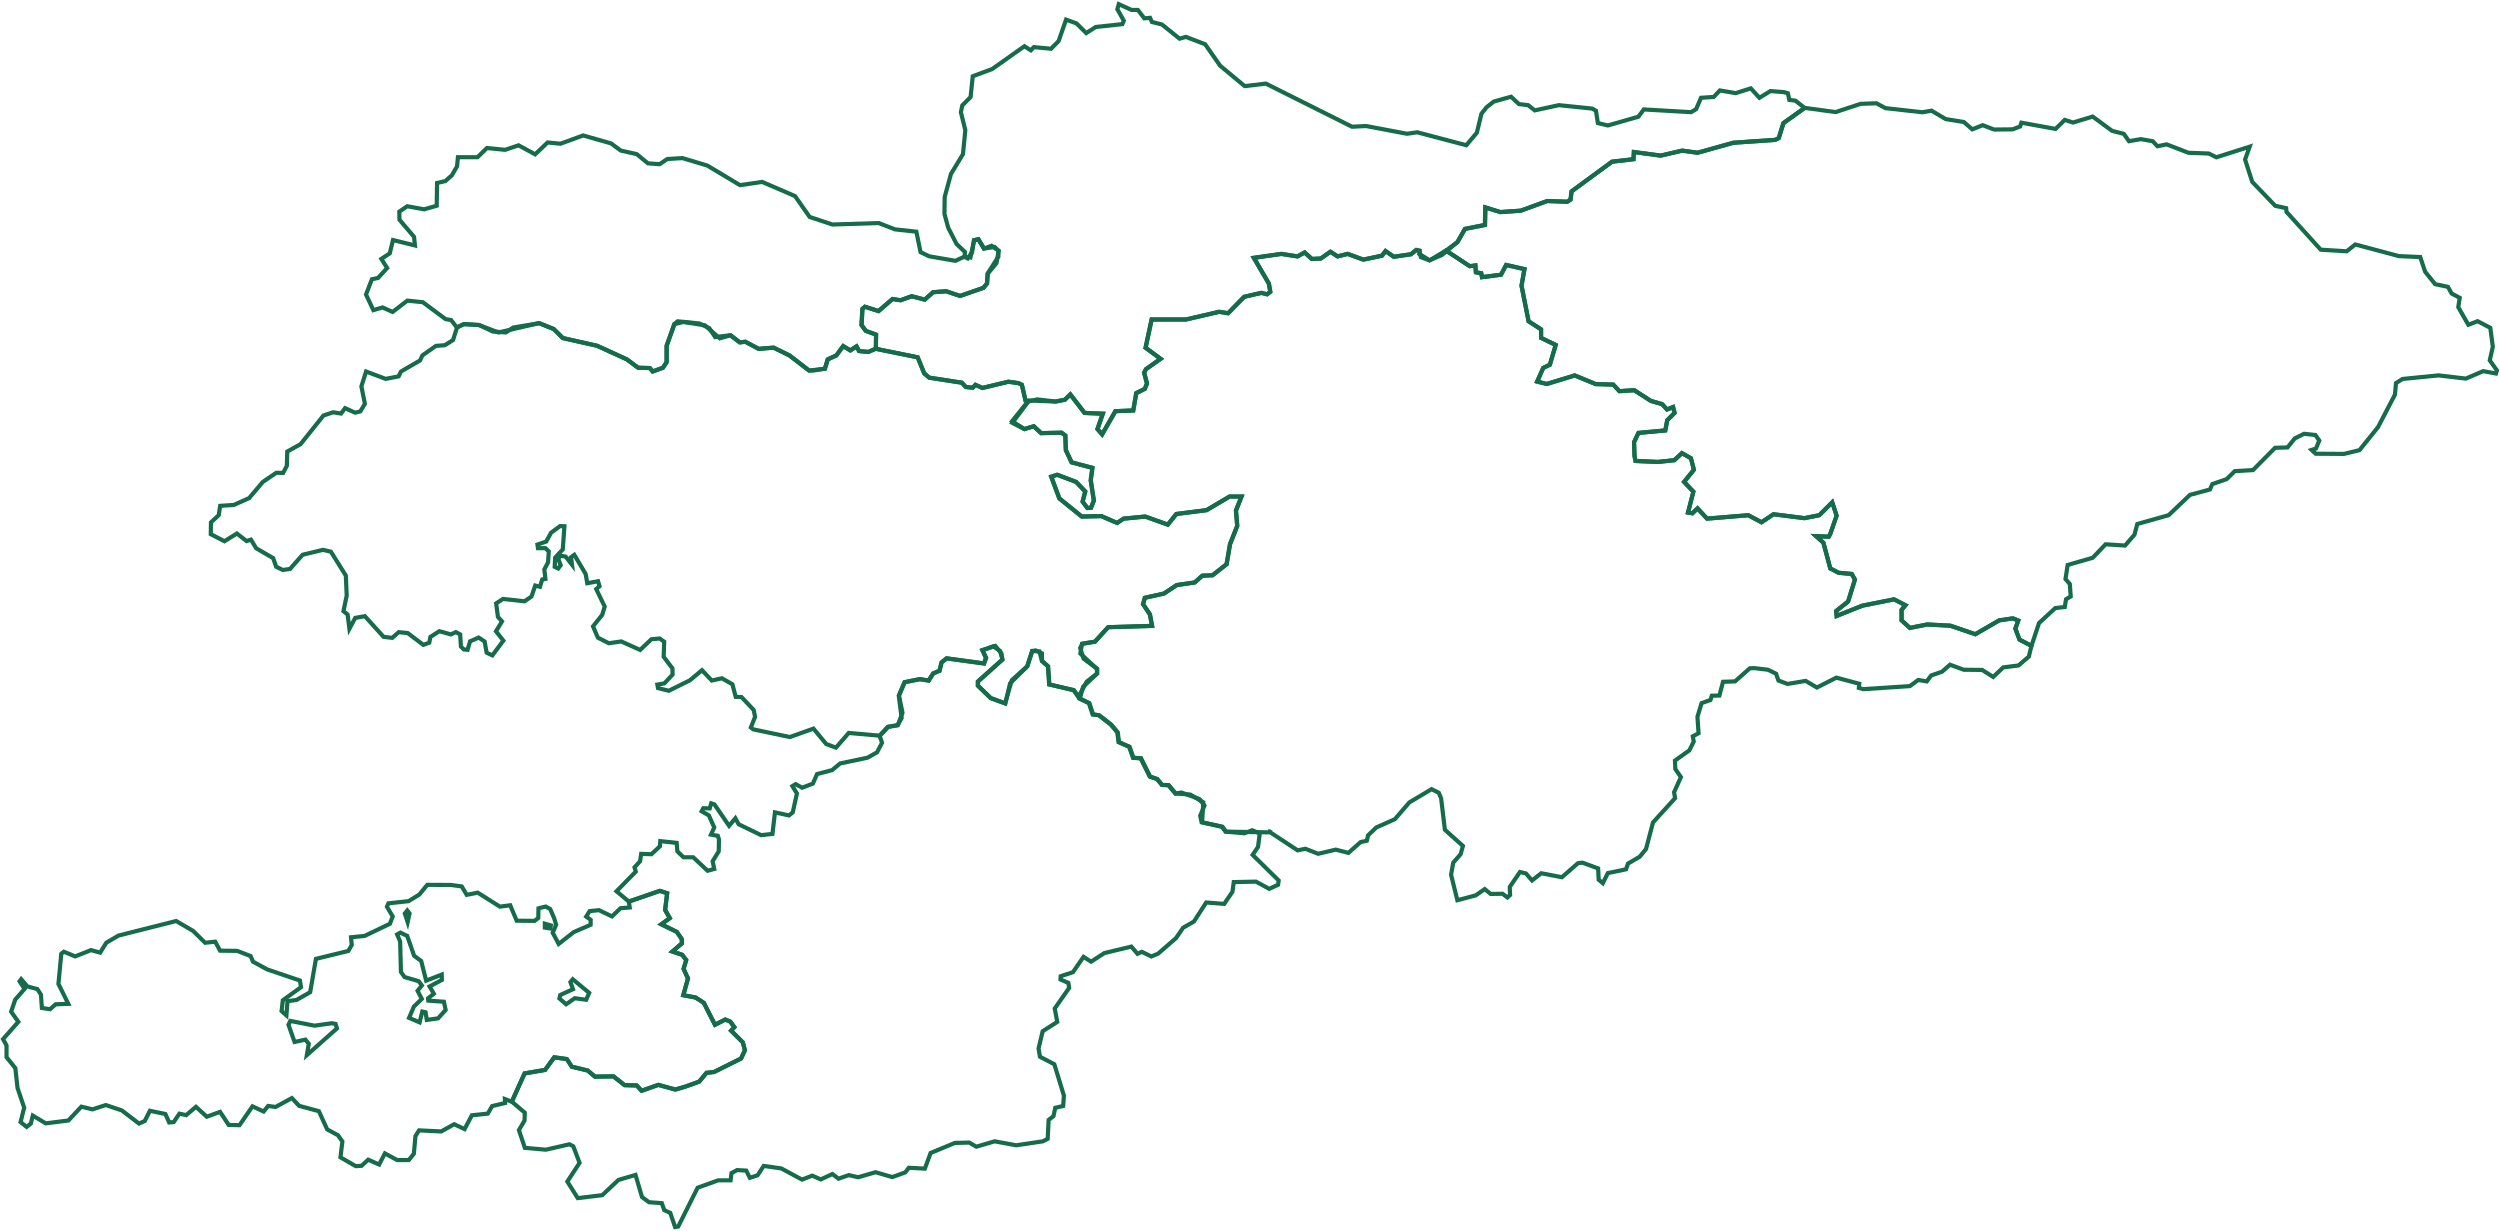 <svg width="1198" height="590" viewBox="0 0 1198 590" fill="none" xmlns="http://www.w3.org/2000/svg">
<path d="M327.52 154.274L337.783 155.902L344.907 162.128L350.113 160.651L354.566 164.058L357.237 163.771L363.621 167.178L370.76 166.59L378.336 170.299L387.784 177.565L395.36 176.675L396.703 172.228L400.854 170.299L404.129 165.836L407.539 167.917L410.513 165.987L411.705 168.218L416.157 168.655L419.674 167.148L439.761 171.233L442.87 178.907L445.27 180.972L460.891 183.384L462.837 185.449L466.158 185.781L467.426 184.409L470.761 185.901L483.257 182.917L488.087 183.61L489.687 184.409L491.407 191.856L492.675 192.55L485.099 202.635L490.834 205.62L495.316 204.248L498.863 207.564L508.627 207.338L510.454 208.71L510.695 215.705L513.442 221.554L523.433 224.192L522.618 230.147L524.112 239.885L522.739 243.323L521.018 243.443L518.724 240.353L519.992 235.529L515.63 230.946L506.56 227.509L503.692 228.428L507.586 238.86L518.317 247.528L527.704 247.317L535.265 250.589L538.329 248.538L548.728 247.528L559.549 251.403L563.639 246.307L578.127 244.468L589.16 237.941H594.865L592.208 244.679L592.827 252.006L589.356 260.78L587.726 270.367L580.98 275.674L576.09 275.87L572.407 279.126L563.835 280.362L557.708 284.432L548.531 286.467L547.716 289.528L550.976 294.427L552.003 299.93L530.979 300.548L524.64 307.482L518.513 308.492L517.698 313.181L525.667 320.522V322.768L520.762 326.643L516.883 333.773L514.589 330.728L502.862 327.984L502.274 319.286L499.376 316.753L499.27 313.045L496.252 311.673L494.682 311.96L492.328 319.286L484.012 327.502L481.763 337.075L474.821 334.527L468.663 328.572V326.613L480.405 316.075L479.228 311.96L475.998 309.713L470.821 311.568L472.572 315.291L471.591 317.929L453.692 315.487L451.247 317.432L450.281 321.442L447.247 322.708L445.089 326.13L440.788 325.452L433.543 326.914L430.812 333.366L432.472 341.567L430.223 347.522L425.62 348.306L421.621 352.542L406.709 351.23L400.582 358.27L395.933 356.552L389.806 349.15L378.517 353.19L360.919 349.497L359.803 348.622L361.825 343.542L361.176 340.225L355.32 334.029L352.558 333.939L350.959 327.894L345.918 325.03L341.088 326.115L336.394 321.155L330.569 326.025L320.487 331.014L315.311 329.733L315.009 328.06L318.374 327.472L322.298 323.266L322.238 320.281L318.027 314.733L318.284 307.497L316.095 305.975L312.156 306.321L306.753 311.447L297.713 307.377L291.767 308.236L286.499 305.568L284.175 300.141L288.567 294.638L289.774 290.673L285.7 282.262L287.284 280.935L286.59 278.523L281.413 279.473L280.644 275.056L275.21 265.875L273.656 266.99L274.094 270.608L271.075 266.734L268.57 266.297L267.528 267.759L268.66 270.865L267.528 272.418L265.808 271.634L266.034 267.202L269.687 263.282L270.471 252.172L268.404 252.096L264.057 255.292L261.763 259.498L257.537 260.96L257.794 262.679H261.326L262.971 264.232L262.623 269.508L260.843 272.87L261.356 277.422L259.846 277.664L258.745 281.191L256.496 280.588L254.685 285.849L251.38 288.126L241.026 287.01L237.751 289.166L238.612 295.618L240.559 297.774L237.676 302.507L241.208 306.985L235.94 314.055L233.178 312.759L232.243 307.422L229.39 305.522L225.255 307.331L224.048 311.387L222.237 311.206L220.863 309.834L220.516 304.015L218.448 302.899L216.034 304.015L210.54 302.462L206.239 305.221L205.711 307.98L202.873 309.02L195.372 303.367L191.056 302.945L187.962 305.658L183.812 305.176L174.847 295.271L170.229 296.1L167.437 301.301L166.576 294.503L164.584 292.859L166.139 285.412L165.716 275.809L158.562 264.367L154.759 263.493L145.025 265.83L138.988 272.629L135.531 273.141L132.347 271.588L130.883 267.443L122.748 262.724L120.243 258.594L118.175 259.287L113.512 255.669L107.566 259.362L101 255.971L101.091 250.332L104.804 246.88L105.498 242.403L112.048 241.966L119.383 238.694L125.933 230.946L132.392 226.559L135.667 226.634L137.463 223.197L137.644 216.383L144.044 212.826L154.985 199.122L159.649 197.57L163.437 198.173L165.339 195.595L170.168 197.75L172.658 197.147L174.862 193.499L173.172 185.178L175.42 178.032L184.823 181.56L191.026 180.354L192.158 178.032L201.288 172.726L202.405 170.314L208.88 165.761L213.181 165.414L217.09 162.957L219.007 156.927L222.342 155.314L229.617 155.751L236.167 158.872L242.4 159.309L245.962 156.942L258.443 154.862L265.431 157.681L269.732 161.992L286.228 165.701L300.49 172.228L305.833 176.223L311.477 176.374L312.82 178.017L317.725 176.223L319.506 173.555V165.701L323.219 155.314L327.52 154.274Z" stroke="#146C4A" stroke-width="2"/>
<path d="M542.238 4.759H545.256L548.365 8.799L551.112 8.543L551.988 10.533L556.802 11.739L565.254 18.537L568.272 17.678L577.509 21.206L584.662 31.457L596.464 41.271L606.606 40.065L647.899 60.733L654.63 60.386L674.19 64.094L679.185 63.401L702.639 69.597L707.71 63.597L709.913 54.492L712.313 51.431L715.829 48.673L724.1 46.351L727.888 49.879L732.28 50.391L735.464 52.894L747.025 50.391L762.977 52.034L764.789 53.075L765.694 58.969L770.478 60.13L785.118 55.924L787.714 52.441L810.367 53.753L812.782 52.291L815.121 46.864L821.234 46.441L824.161 43.336L831.753 44.632L838.982 42.341L843.132 46.864L848.385 43.638L854.844 44.15L856.746 44.678L857.425 47.858L860.383 48.251L864.76 51.703L854.557 58.984L852.324 66.175L850.618 67.034L830.545 68.406L813.401 73.2L806.036 72.175L795.743 74.572L782.884 72.853L782.718 76.29L772.425 77.481L753.047 91.697L752.534 95.647L750.994 96.672L741.38 96.325L728.703 100.953L718.923 101.631L711.724 99.4L711.543 107.797L701.944 109.682L698.352 116.028L690.972 122.194L684.966 124.757L680.86 123.219L680.166 120.129L678.627 119.782L676.061 121.847L667.821 123.038L663.882 120.31L662.161 122.526L653.257 124.41L645.711 121.666L640.911 122.872L637.47 120.641L632.852 123.897L628.566 124.078L625.125 120.988L621.699 122.872L613.987 121.666L600.781 123.551L607.98 135.882L608.674 139.832L607.12 141.023L604.388 140.344L596.148 142.229L588.435 150.098L584.149 149.42L568.272 153.098H551.806L548.894 166.635L556.093 171.942L549.06 176.917L548.214 178.62L549.573 183.761L548.547 186.323L544.441 188.389L542.993 196.695L534.42 197.042L528.081 208.167L525.848 205.605L528.413 198.233L519.675 197.886L512.823 188.992L510.242 191.555L505.79 192.414L491.407 191.856L489.687 184.409L488.087 183.61L483.257 182.917L470.761 185.901L467.426 184.409L466.158 185.781L462.838 185.449L460.891 183.384L445.27 180.972L442.87 178.907L439.761 171.233L419.674 167.148L419.87 160.349L414.965 158.57L412.897 155.751L413.335 148.033L414.527 146.992L421.062 149.073L427.748 143.284L431.612 143.887L436.954 141.957L443.203 143.586L447.202 140.028L453.45 139.576L460.136 141.807L471.274 137.947L473.055 135.867L473.357 131.118L477.522 126.068L478.564 120.144L475.138 117.762L471.576 119.104L468.905 114.641L466.822 115.094L465.041 123.4L462.219 123.023L462.415 120.762L458.37 116.887L454.401 109.169L452.59 102.551L452.68 94.456L455.699 83.36L461.449 73.863L462.581 62.376L460.453 53.753L461.147 50.482L465.101 46.517L466.143 36.537L475.47 33.07L490.894 22.155L493.958 24.13L495.422 22.578L503.647 23.361L507.284 19.698L510.861 9.402L515.857 11.211L520.52 15.854L525.078 12.93L537.846 11.558L538.525 9.93L535.431 4.412L536.111 2L542.238 4.759Z" stroke="#146C4A" stroke-width="2"/>
<path d="M603.679 399.38L602.833 405.862L600.253 409.646L612.734 421.917L612.447 423.983L608.221 425.927L601.852 422.475L591.212 422.701L590.594 427.329L586.624 433.148L578.007 432.47L572.136 441.59L566.959 444.56L563.518 449.565L554.946 456.997L551.716 458.339L547.158 456.108L545.075 457.073L542.147 453.605L529.213 456.711L522.844 460.841L519.222 458.52L514.151 465.876L508.265 467.821L508.19 469.374L511.963 471.002L512.325 473.414L505.428 483.273L506.635 489.695L499.648 494.172L497.671 502.434L498.35 506.398L505.232 509.971L509.82 525.001L509.473 529.991L505.685 530.85L504.824 534.86L502.5 536.669L502.062 545.714L499.738 546.92L486.97 548.82L476.632 546.92L467.848 549.498L464.483 547.523L457.585 547.689L445.949 552.513L443.187 560.005L435.521 559.583L433.8 561.814L427.582 564.061L419.583 561.724L411.222 564.136L406.74 563.111L401.82 564.83L398.892 562.598L393.292 565.176L389.233 563.367L384.328 565.267L374.412 559.915L365.96 558.709L363.032 563.201L359.32 564.407L357.599 560.955L353.192 560.699L350.521 562.161L350.098 565.613H344.152L334.312 569.141L325 587.744L323.506 588L321.182 581.201L318.329 579.905L317.122 576.543L311.009 576.106L307.644 573.618L304.535 563.02L296.355 565.433L288.597 572.729L276.856 574.131L271.86 566.201L277.731 557.247L274.728 549.317L272.901 548.337L261.597 550.93L251.516 550.056L248.663 541.538L251.35 536.971L251.485 533.187L245.252 527.911L251.365 514.373L261.205 512.685L265.567 506.655L271.603 507.484L274.003 511.147L281.595 512.971L285.096 515.911L293.955 515.775L299.298 519.981L305.063 520.132L307.463 522.664L315.477 519.845L323.626 522.092L328.411 520.69L335.006 518.308L338.523 514.087L342.175 513.665L355.109 507.212L356.935 503.278L355.954 499.479L350.34 493.871L351.879 492.183L349.917 489.514L347.518 488.534L342.597 491.067L337.255 480.529L333.331 477.997L327.415 476.881L329.663 468.876L327.566 464.233L328.833 460.027L326.856 457.495L322.223 455.957L326.72 452.022V450.063L324.321 446.55L316.88 442.887L320.955 439.947L318.706 436.013L319.687 428.008L316.171 426.892L301.32 432.018L295.434 427.088L304.655 417.696L304.052 415.631L306.723 412.707L307.251 409.164L312.156 409.345L316.231 405.546L316.397 403.058L324.245 403.918L324.592 407.958L327.52 410.807H332.184L339.081 417.259L342.265 416.4L341.496 412.707L344.424 407.943L344.514 402.199L343.956 400.511L340.711 399.953L342.265 396.516L339.685 390.742L336.229 388.767L337.013 387.29L340.107 387.38L340.801 384.968L342.356 385.481L349.374 395.732L352.392 392.114L353.947 394.963L364.723 400.209L370.156 399.606L371.363 389.28L378.079 390.757L379.89 389.28L381.883 380.235L379.724 376.707L381.279 375.757L384.373 377.476L389.55 375.501L391.527 370.933L398.756 369.034L402.574 365.853L415.689 363.094L420.262 360.516L422.677 355.949L421.5 352.542L425.499 348.306L430.102 347.522L432.064 344.115L430.691 333.366L433.423 326.914L440.667 325.452L444.968 326.13L447.127 322.708L450.16 321.442L451.126 317.432L453.571 315.487L471.47 317.929L472.451 315.291L470.701 311.568L476.949 309.517L479.892 313.135L480.284 316.075L468.542 326.613V328.572L474.7 334.527L481.643 337.075L484.872 325.934L492.207 319.286L494.562 311.959L498.078 312.155L499.255 316.753L502.153 319.286L502.742 327.984L514.468 330.728L517.215 334.723L521.803 336.969L523.569 342.351L526.512 342.743L532.277 347.235L535.401 350.944L535.99 355.632L541.076 357.878L542.932 363.155L546.554 363.351L550.961 372.154L554.387 373.315L556.727 376.149L559.866 376.255L563.186 380.25L566.114 379.767L574.732 382.888L577.177 386.024L575.124 390.908L575.803 394.028L585.583 396.184L587.243 398.521L596.344 399.305L600.056 397.842L603.679 399.38Z" stroke="#146C4A" stroke-width="2"/>
<path d="M216.079 424.073L221.256 424.767L223.67 428.807L228.922 427.767L239.578 434.475L244.483 433.797L247.592 441.199L256.134 441.289L257.945 439.917L258.035 435.274L261.492 434.415L263.65 435.621L265.551 440.008L266.502 443.113L264.857 446.972L267.71 452.339L274.954 446.656L283.013 443.173L283.058 440.792L280.9 439.239L282.56 436.601L287.028 436.148L293.261 439.133L297.366 435.214L301.758 434.867L301.35 432.048L316.201 426.922L319.718 428.053L318.737 436.058L320.985 439.993L316.91 442.947L324.366 446.595L326.751 450.108V452.068L322.253 456.002L326.886 457.54L328.848 460.073L327.581 464.279L329.694 468.907L327.445 476.912L333.346 478.042L337.285 480.575L342.628 491.112L347.548 488.58L349.932 489.56L351.894 492.228L350.355 493.916L355.984 499.539L356.965 503.323L355.139 507.258L342.205 513.725L338.553 514.147L335.036 518.353L328.426 520.735L323.642 522.137L315.492 519.891L307.478 522.695L305.093 520.162L299.328 520.026L293.985 515.82L285.126 515.956L281.61 513.001L274.018 511.177L271.634 507.529L265.582 506.685L261.22 512.715L251.38 514.403L245.267 527.941L241.932 526.675L242.023 528.574L235.82 530.036L233.752 533.654L226.13 534.438L222.629 541.056L217.633 538.735L211.431 542.187L200.806 541.674L199.085 544.433L198.315 552.875L195.901 555.89H190.301L184.446 552.709L181.684 558.046L176.432 555.724L173.247 558.649L170.485 558.815L163.15 554.594L164.071 546.966L161.943 544.011L156.766 541.177L152.797 532.478L143.304 529.901L139.863 526.192L132.06 530.458L128.483 529.976L126.325 532.644L120.983 530.157L114.78 539.187L109.603 539.096L105.468 532.81L99.084 535.132L93.907 530.398L89.213 534.363L85.969 533.669L83.222 537.709L81.064 537.875L79.252 533.835L71.842 532.282L69.337 537.197L66.605 538.418L58.38 532.117L50.713 529.539L44.329 531.604L38.986 530.308L32.783 536.941L21.917 538.312L15.714 534.604L14.778 538.388L12.786 540.016L9.858 537.694L11.579 530.805L8.394 521.338L7.353 511.871L3.127 506.579V500.956L1.452 497.956L8.787 489.65L5.33 484.781L7.308 479.007L11.79 473.881L9.375 470.263L10.145 469.223L13.073 472.675L17.902 473.972L19.623 476.64L20.061 483.017L23.939 483.62L26.701 481.253L32.738 481.042L27.999 471.484L29.372 457.012L30.58 456.063L36.013 458.309L43.605 455.294L47.996 456.5L50.924 451.766L56.78 448.329L84.414 441.349L92.519 446.083L98.299 451.766L103.128 451.254L105.453 455.565L113.648 455.656L120.107 458.158L121.224 460.826L128.031 464.535L143.727 469.871L144.24 473.052L135.531 479.339L134.928 484.509L137.252 486.575L137.765 479.776L142.082 479.173L148.632 475.464L151.393 459.485L166.908 455.701L168.553 452.852L168.206 449.143L174.726 448.495L186.83 442.691L188.188 439.163L185.427 434.52L186.121 432.877L195.78 431.837L200.956 428.656L204.745 424.013L216.079 424.073ZM196.263 437.746L195.161 436.299L193.999 437.746L195.342 441.877L196.263 437.746ZM263.952 443.46L261.084 442.631V444.515L263.574 444.892L263.952 443.46ZM192.128 465.771L193.878 468.213L200.624 470.188L202.134 472.223L200.096 474.786L202.134 478.675L198.346 482.339L196.021 487.751L201.077 489.906L202.36 484.736L203.93 485.082L204.518 488.746L209.936 487.992L213.543 483.982L212.728 480.032L205.228 479.504L205.107 478.404L207.899 476.203L205.861 472.721L211.732 469.585L211.672 467.022L204.216 469.932L201.832 460.51L198.451 458.007L195.131 448.48L191.871 446.912L190.301 447.786L191.75 451.163L192.128 465.771ZM275.407 478.359L280.885 479.082L282.334 475.781L274.471 469.268L273.339 470.61L274.577 474.017L268.479 476.806L268.072 478.464L271.286 481.253L275.407 478.359ZM138.233 491.067L141.161 499.313L146.353 498.183L147.968 500.188L147.047 505.599L161.46 492.816L160.811 490.675L159.106 490.328L150.714 491.504L139.139 489.228L138.233 491.067Z" stroke="#146C4A" stroke-width="2"/>
<path d="M292.778 68.692L297.471 72.144L305.138 73.863L310.481 78.265L316.095 78.687L319.793 76.185L327.037 75.763L338.945 79.335L354.611 88.727L365.221 87.174L380.992 93.973L387.98 103.968L398.922 107.586L421.092 106.893L428.85 109.908L439.112 111.023L441.135 120.837L445.285 122.827L457.827 124.983L462.098 123.023L463.728 123.852L465.811 120.882L466.701 115.094L468.784 114.641L471.455 119.103L476.647 118.35L478.428 120.144V122.963L473.236 131.118L472.934 135.867L471.153 137.947L460.015 141.807L453.329 139.576L447.081 140.028L443.082 143.585L436.834 141.957L431.491 143.887L427.627 143.284L420.941 149.073L414.406 146.992L413.214 148.033L412.776 155.751L414.844 158.57L419.749 160.349V167.027L416.036 168.655L411.584 168.218L410.392 165.987L407.419 167.917L404.008 165.836L400.733 170.299L396.582 172.228L395.239 176.675L389.746 177.565H387.663L378.215 170.299L370.639 166.59L363.5 167.178L357.116 163.771L354.445 164.058L349.993 160.651L342.703 161.54L339.881 157.228L335.127 155.012L324.728 153.972L323.098 155.314L319.385 165.701V173.555L317.605 176.223L312.7 178.017L311.356 176.374L305.712 176.223L300.369 172.228L286.107 165.701L269.611 161.992L265.31 157.681L258.322 154.862L238.868 159.309L229.496 155.751L222.221 155.314L218.901 156.927L216.169 153.354L213.498 152.917L202.632 144.822L195.221 144.053L188.143 149.48L183.314 147.324L178.922 148.621L175.39 141.128L178.227 133.802L181.155 133.199L185.517 128.435L182.74 124.063L186.77 121.41L188.324 115.033L198.844 117.611L198.406 113.48L191.418 105.295L191.343 101.42L195.131 98.843L203.235 100.305L209.272 98.586L209.438 87.687L213.408 86.782L216.517 84.024L219.007 79.727L219.444 75.325H228.847L233.329 70.939L242.038 71.798L248.497 69.642L256.436 73.954L262.427 68.27L268.555 68.873L279.421 64.908L292.778 68.692Z" stroke="#146C4A" stroke-width="2"/>
<path d="M680.121 121.666L685.086 124.757L692.904 120.053L704.314 127.561L707 127.199L707.242 130.485L709.807 130.953L710.155 132.822L719.285 131.646L721.745 126.973L730.514 128.963L729.11 136.907L732.506 153.972L738.483 157.831V161.917L745.501 165.309L742.693 174.776L739.524 176.298L736.611 182.841L741.169 184.002L754.616 179.917L764.668 184.062L773.089 184.303L776.017 187.454L783.156 186.987L791.109 192.127L796.497 193.65L798.837 196.228L801.75 195.052L802.459 197.856L798.942 201.368L798.007 206.268L785.148 207.444L783.035 211.891L783.262 218.554L783.729 220.891L794.505 221.358L802.338 220.529L805.975 217.137L810.292 219.594L811.71 225.097L807.017 230.931L811.469 235.604L808.888 245.599L811.001 245.961L813.461 243.624L818.019 248.523L837.79 246.895L844.114 250.272L849.849 246.428L864.669 248.297L871.793 246.895L877.996 240.699L880.109 247.121L877.181 255.533L876.366 257.177L870.283 256.935L873.785 260.101L877.06 272.372L881.044 274.468L887.368 275.056L888.877 277.739L885.602 288.261L879.867 292.829L880.109 295.166L892.394 290.251L907.607 287.206L913.1 290.025L911.229 292.241V297.261L915.213 300.894L923.514 299.251L934.637 299.839L946.575 303.924L958.045 297.261L964.595 296.327L967.161 297.382L965.757 301.241L967.749 306.502L973.469 309.502L972.202 314.658L967.266 318.879L959.962 319.829L955.132 324.381L949.865 321.035L941.036 320.944L934.441 318.532L930.622 321.879L925.385 323.703L923.303 326.537L919.228 325.829L915.213 328.783L892.831 330.246L890.764 329.643L890.96 327.653L879.988 324.728L870.676 329.462L865.243 326.281L856.61 327.743L852.218 326.115L851.101 322.844L847.223 320.944L840.582 320.16L838.514 320.251L831.421 326.522L825.671 326.718L823.935 333.306L820.313 333.381L819.634 335.447L815.408 336.924L813.416 343.466L813.944 351.381L811.182 352.843L811.635 355.376L809.537 359.567L802.64 364.481L802.821 368.521L805.492 372.396L802.217 379.632L802.7 382.481L792.121 394.104L788.77 406.842L785.752 410.551L780.137 413.822L779.187 416.581L770.478 418.39L768.079 423.214L766.086 421.571L765.83 416.144L758.329 413.385L756.171 413.641L748.459 420.365L738.558 418.465L734.151 421.917L731.223 418.556L728.371 417.862L723.466 425.023L723.632 428.897L722.364 430.058L720.01 428.294L714.32 428.37L711.483 426.048L707.166 429.063L698.367 431.385L695.349 419.159L696.39 413.385L699.922 409.345L701.039 405.38L692.391 397.631L690.58 382.556L689.463 379.888L686.007 378.169L675.322 384.546L668.424 392.551L659.535 396.516L655.581 400.3L654.977 402.878L652.004 403.526L646.148 408.696L640.111 407.144L631.66 409.134L625.532 406.722L621.835 407.491L607.557 398.099L609.278 398.883L587.485 398.521L585.824 396.184L576.045 394.028L576.618 384.456L570.37 380.747L563.427 380.25L560.092 376.255L556.968 376.149L554.614 373.315L551.188 372.154L546.796 363.351L543.174 363.155L541.317 357.878L536.231 355.632L535.643 350.944L532.519 347.235L526.738 342.743L523.81 342.351L522.044 336.969L517.456 334.723L519.041 329.085L525.787 322.768V320.522L519.252 315.638L517.622 310.527L518.634 308.492L524.761 307.482L531.085 300.548L552.123 299.93L551.097 294.427L547.822 289.528L548.652 286.467L557.828 284.432L563.956 280.362L572.528 279.126L576.211 275.87L581.101 275.674L587.847 270.367L589.477 260.779L592.948 252.006L592.329 244.679L594.985 237.941H589.265L578.248 244.468L563.759 246.307L559.669 251.403L548.848 247.528L538.435 248.538L535.371 250.589L527.825 247.317L518.437 247.528L507.707 238.86L503.813 228.428L506.681 227.509L515.736 230.946L520.098 235.529L518.845 240.353L521.139 243.443L522.859 243.322L524.233 239.885L522.739 230.147L523.539 224.192L513.563 221.554L510.801 215.705L510.574 208.71L508.748 207.338L498.983 207.564L495.422 204.248L490.954 205.62L484.993 201.836L492.539 192.414L496.991 191.389L505.896 192.414L510.363 191.555L512.929 188.992L519.796 197.886L528.534 198.233L525.968 205.605L528.187 208.167L534.541 197.042L543.113 196.695L544.547 188.389L548.667 186.323L549.694 183.761L548.32 178.62L549.18 176.917L556.213 171.942L549.014 166.635L551.927 153.098H568.393L584.27 149.42L588.556 150.098L596.268 142.229L604.494 140.344L607.24 141.023L608.78 139.832L608.101 135.882L600.902 123.551L614.107 121.666L621.819 122.872L625.245 120.988L628.671 124.078L632.958 123.897L637.591 120.641L641.017 122.872L645.816 121.666L653.362 124.41L662.282 122.526L664.002 120.309L667.941 123.038L676.167 121.847L678.747 119.782L680.287 120.129L680.121 121.666Z" stroke="#146C4A" stroke-width="2"/>
<path d="M973.469 309.502L967.749 306.502L965.757 301.241L967.161 297.382L964.595 296.327L958.045 297.261L946.575 303.924L934.637 299.839L923.514 299.251L915.213 300.894L911.229 297.261V292.241L913.1 290.025L907.607 287.206L892.394 290.251L880.109 295.166L879.867 292.829L885.602 288.261L888.877 277.739L887.368 275.056L881.044 274.468L877.06 272.372L873.785 260.101L870.283 256.935L876.366 257.177L877.181 255.533L880.109 247.121L877.996 240.699L871.793 246.895L864.669 248.297L849.849 246.428L844.114 250.272L837.79 246.895L818.019 248.523L813.461 243.624L811.001 245.961L808.888 245.599L811.469 235.604L807.017 230.931L811.71 225.097L810.292 219.594L805.975 217.137L802.338 220.529L794.505 221.358L783.729 220.891L783.261 218.554L783.035 211.891L785.148 207.444L798.007 206.268L798.942 201.368L802.459 197.856L801.75 195.052L798.837 196.228L796.497 193.65L791.109 192.127L783.156 186.987L776.017 187.454L773.089 184.303L764.668 184.062L754.616 179.917L741.169 184.002L736.611 182.841L739.524 176.299L742.693 174.776L745.501 165.309L738.483 161.917V157.832L732.506 153.972L729.11 136.907L730.514 128.963L721.745 126.973L719.285 131.646L710.155 132.822L709.807 130.953L707.242 130.485L707 127.199L704.314 127.561L692.904 120.053L698.458 116.028L702.065 109.682L711.664 107.797L711.845 99.4L719.044 101.631L728.809 100.953L741.501 96.325L751.1 96.672L752.654 95.647L753.167 91.697L772.546 77.481L782.824 76.29L783.005 72.853L795.864 74.572L806.141 72.175L813.521 73.2L830.666 68.406L850.724 67.034L852.444 66.175L854.678 58.984L864.88 51.703L879.626 53.708L891.609 49.758L899.185 49.502L903.502 51.823L921.175 53.798L925.566 53.029L932.388 57.069L941.051 58.456L945.111 61.984L950.107 59.994L955.57 62.074L964.459 61.984L968.051 60.597L968.64 58.788L985.03 61.773L989.422 57.461L993.406 58.713L1002.81 55.863L1012.11 62.708L1017.72 64.14L1020.23 67.667L1025.9 66.672L1031.6 67.667L1033.84 70.079L1038.23 69.175L1048.73 73.215L1058.45 73.562L1062.08 75.371L1078.03 70.29L1075.84 76.456L1079.28 87.174L1090.31 98.632L1095.52 99.747L1095.7 101.556L1112.09 119.646L1124.53 120.415L1128.66 117.144L1149.6 122.737L1159.77 123.174L1162.14 130.229L1166.92 136.169L1173.05 137.465L1174.82 140.646L1178.69 142.711L1178 147.204L1182.83 155.631L1187.28 153.912L1193.35 157.093L1194.56 166.138L1193.09 172.681L1196.53 177.505L1196.07 178.982L1189.95 177.851L1181.62 181.424L1168.52 179.886L1151.27 181.605L1148.16 183.58L1147.66 189.097L1139.54 204.685L1130.67 215.705L1123.24 217.514L1109.68 217.423L1107.73 215.599L1109.81 214.936L1111.4 211.107L1109.53 208.454L1104.11 207.866L1099.63 210.112L1096.18 214.408L1090.22 214.589L1079.63 225.263L1070.92 225.775L1067.04 229.574L1060.14 231.986L1059.01 234.564L1049.44 237.142L1039.2 246.88L1024.19 251.101L1022.81 256.272L1018.32 261.428L1009.01 260.825L1002.81 267.292L990.825 270.729L989.784 277.453L991.852 279.865L992.289 285.804L990.041 287.176L989.437 290.885L984.879 291.397L977.107 298.558L973.469 309.502Z" stroke="#146C4A" stroke-width="2"/>
</svg>
